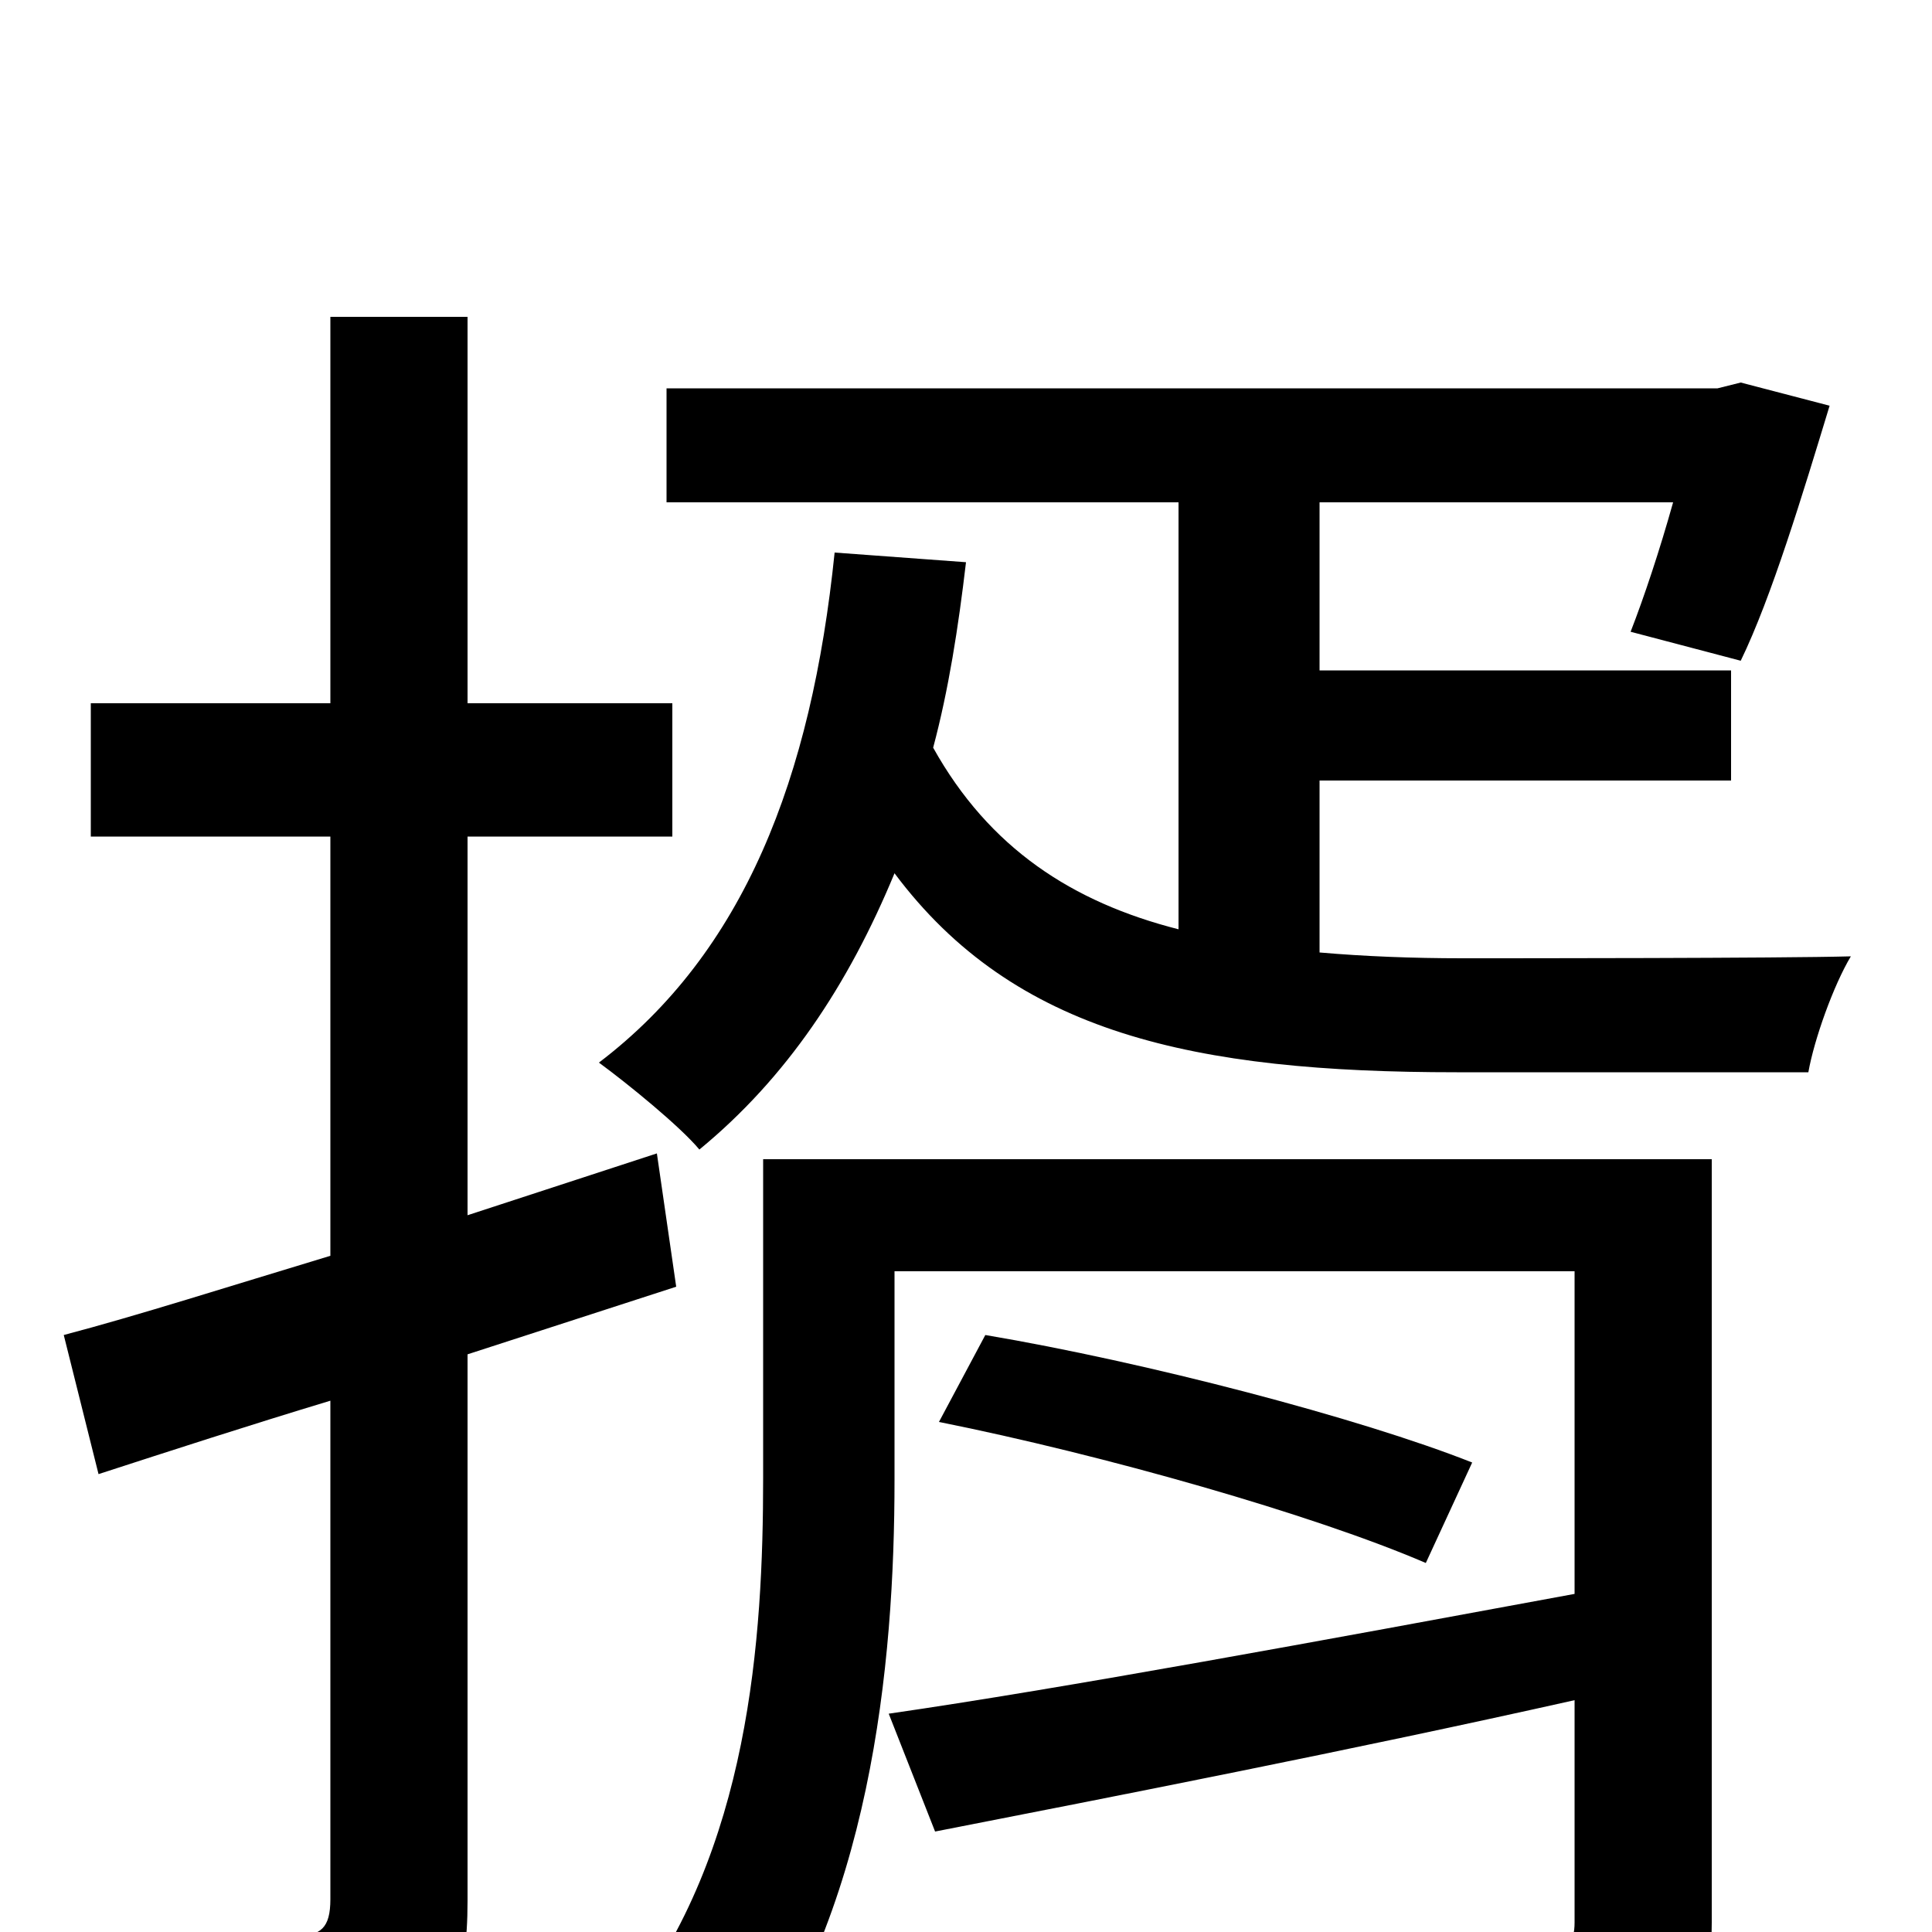 <svg xmlns="http://www.w3.org/2000/svg" viewBox="0 -1000 1000 1000">
	<path fill="#000000" d="M350 -334L340 -403L242 -371V-567H348V-636H242V-836H171V-636H47V-567H171V-350C118 -334 71 -319 33 -309L51 -237C88 -249 128 -262 171 -275V-17C171 -2 166 2 153 2C142 2 103 2 60 1C70 22 80 53 82 72C146 73 184 70 208 58C233 45 242 26 242 -16V-299ZM886 -400H395V-235C395 -152 388 -42 324 40C340 48 369 70 380 84C451 -8 463 -139 463 -234V-342H815V-175C685 -151 550 -126 460 -113L484 -52C576 -70 699 -94 815 -120V-5C815 6 811 10 799 10C786 11 744 11 697 10C705 28 716 54 719 73C784 73 825 73 851 61C878 50 886 32 886 -5ZM486 -264C571 -247 680 -216 738 -191L762 -243C704 -266 593 -295 510 -309ZM683 -596H896V-653H683V-740H866C859 -715 851 -691 844 -673L901 -658C917 -691 933 -744 947 -790L901 -802L889 -799H345V-740H610V-519C555 -533 512 -561 483 -613C491 -643 496 -675 500 -709L432 -714C420 -597 385 -507 310 -450C325 -439 352 -417 362 -405C407 -442 439 -490 463 -548C525 -465 618 -445 754 -445H936C939 -462 949 -490 958 -505C922 -504 782 -504 757 -504C731 -504 706 -505 683 -507Z"/>
</svg>